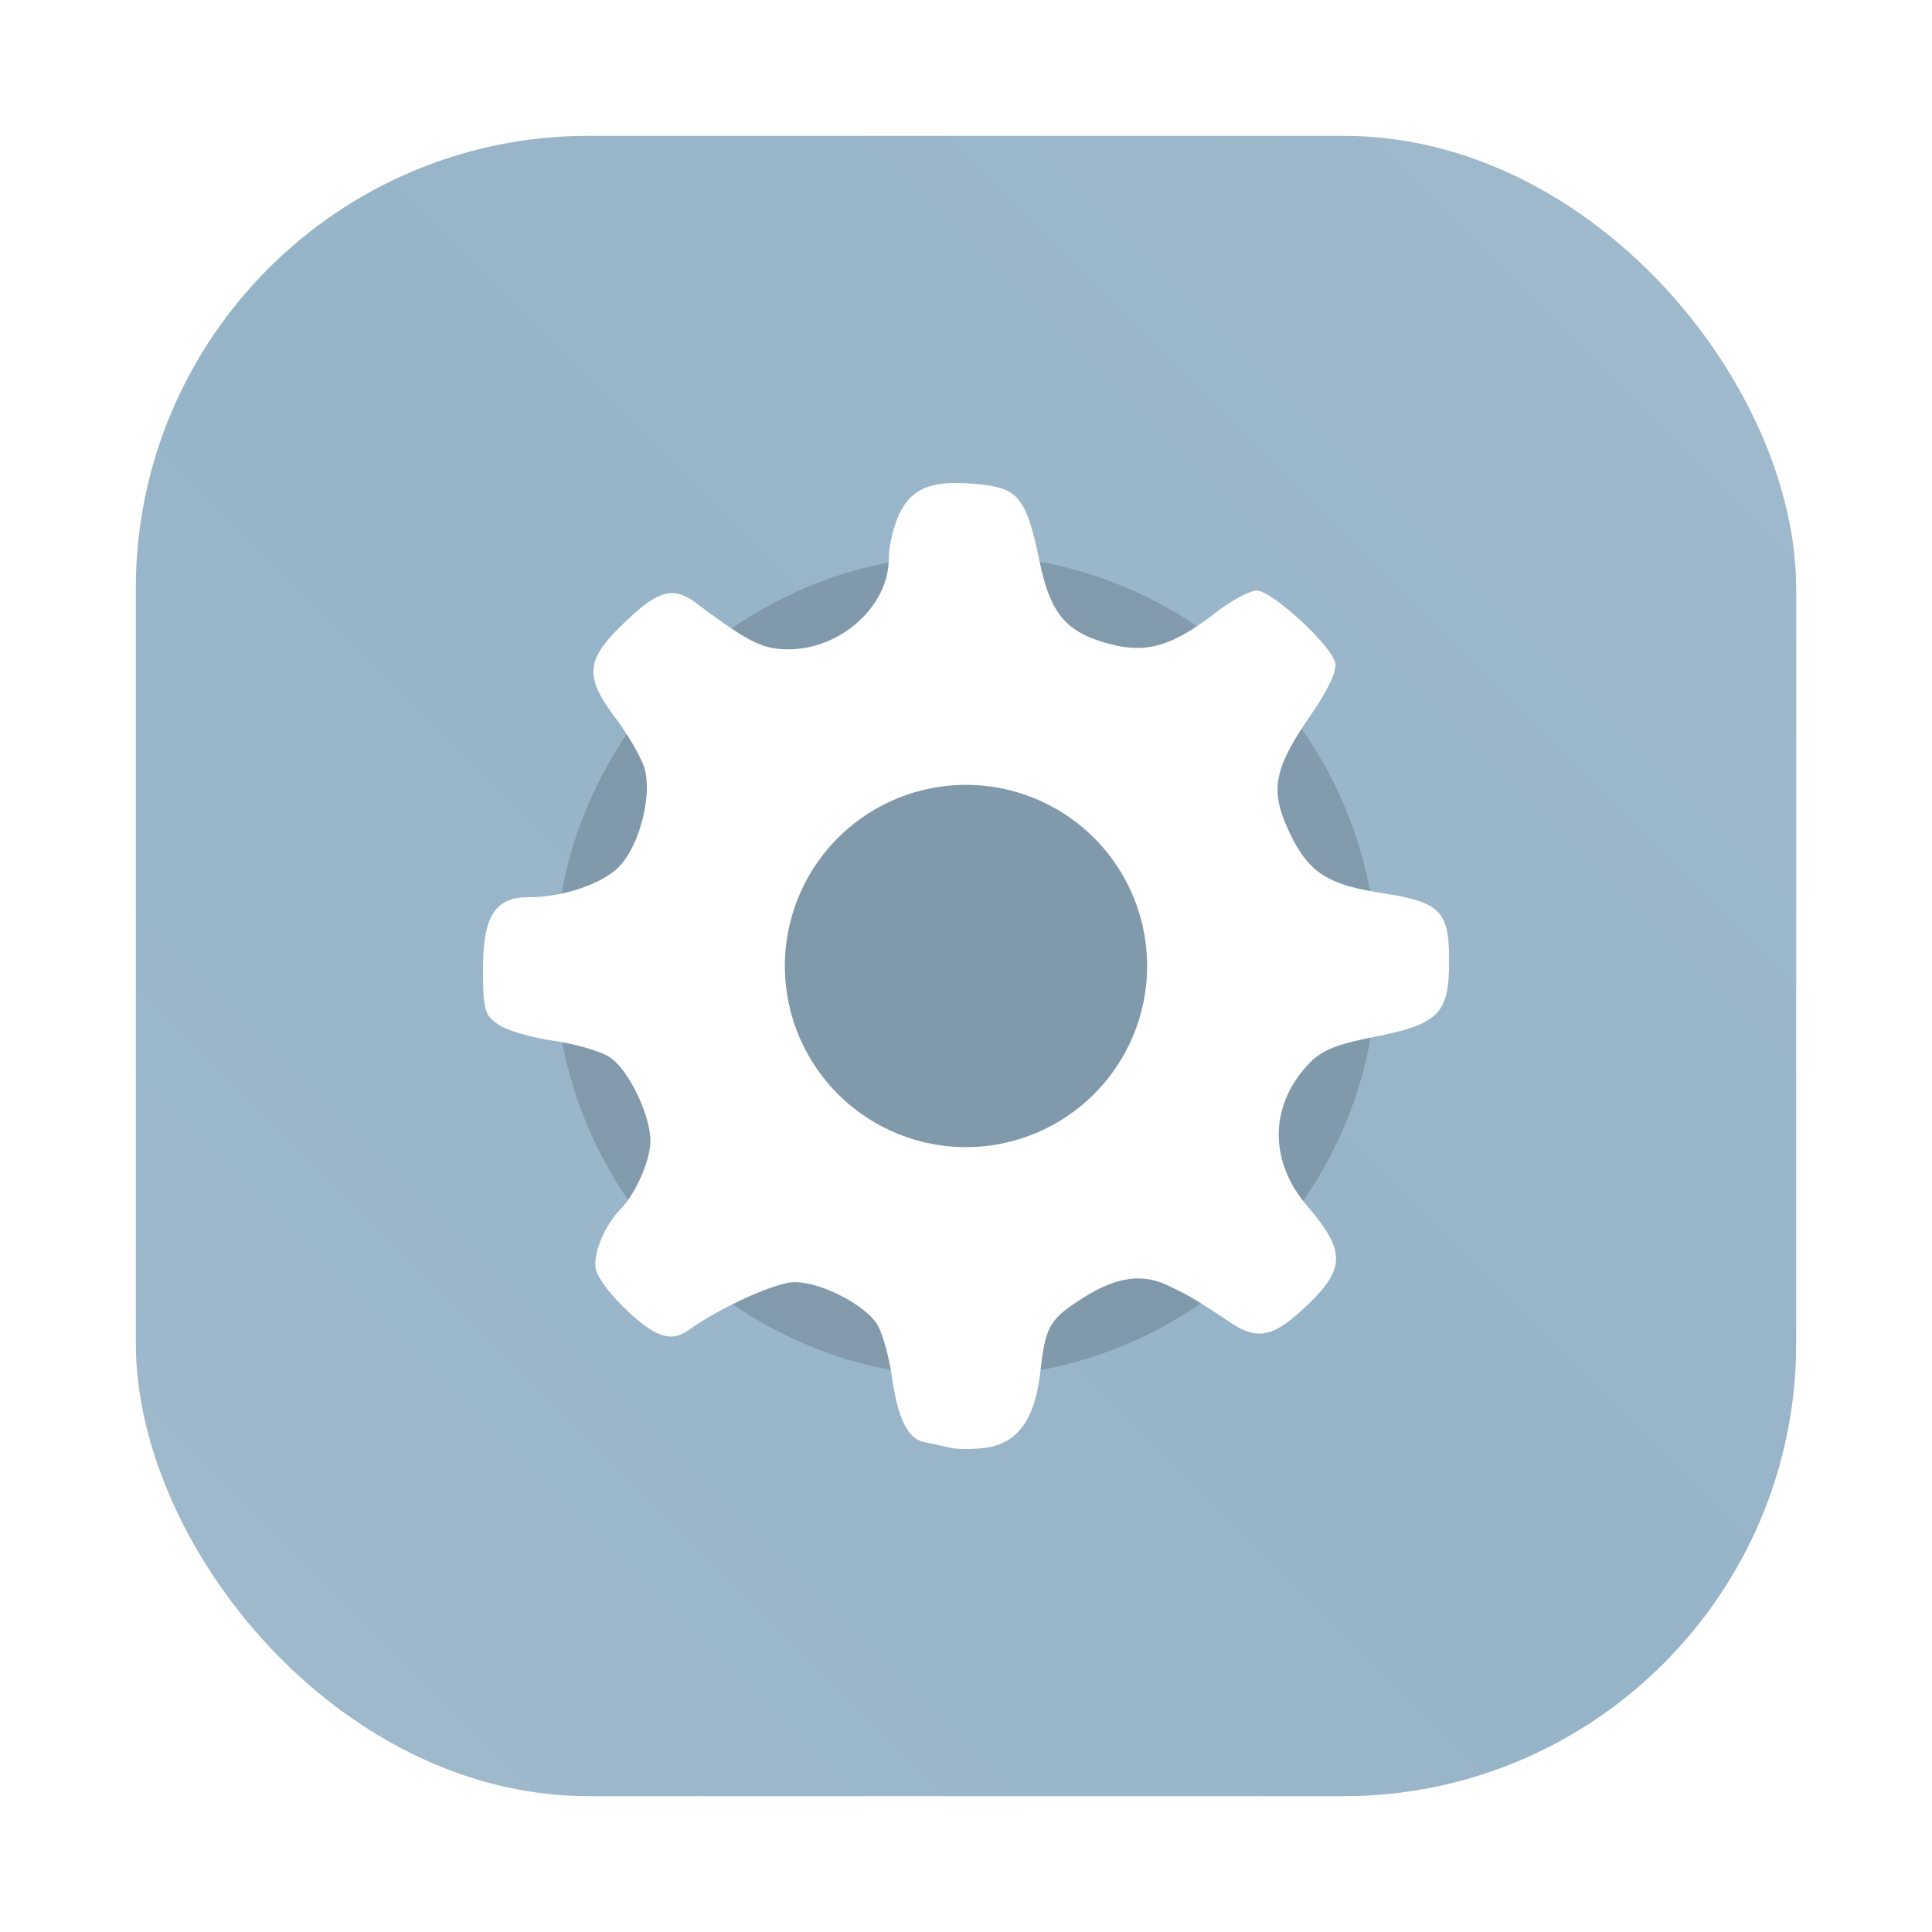 <?xml version="1.0" encoding="UTF-8" standalone="no"?>
<svg
   xmlns:dc="http://purl.org/dc/elements/1.1/"
   xmlns:cc="http://creativecommons.org/ns#"
   xmlns:rdf="http://www.w3.org/1999/02/22-rdf-syntax-ns#"
   xmlns:svg="http://www.w3.org/2000/svg"
   xmlns="http://www.w3.org/2000/svg"
   xmlns:xlink="http://www.w3.org/1999/xlink"
   xmlns:sodipodi="http://sodipodi.sourceforge.net/DTD/sodipodi-0.dtd"
   xmlns:inkscape="http://www.inkscape.org/namespaces/inkscape"
   height="64"
   viewBox="0 0 64 64"
   width="64"
   version="1.1"
   id="svg23"
   sodipodi:docname="applications-other.svg"
   inkscape:version="1.0.1 (3bc2e813f5, 2020-09-07, custom)">
  <defs
     id="defs27">
    <style
       id="style4"
       type="text/css" />
    <style
       id="style6"
       type="text/css" />
    <style
       id="style8"
       type="text/css" />
    <filter
       color-interpolation-filters="sRGB"
       height="1.048"
       width="1.048"
       y="-0.024"
       x="-0.024"
       id="filter2761-3">
      <feGaussianBlur
         id="feGaussianBlur10"
         stdDeviation="0.146" />
    </filter>
    <linearGradient
       gradientUnits="userSpaceOnUse"
       gradientTransform="matrix(3.78,0,0,3.78,-0.003,0.531)"
       y2="1.17"
       y1="15.576"
       x2="15.65"
       x1="1.332"
       id="linearGradient1024">
      <stop
         id="stop13"
         offset="0"
         stop-color="#96aab4" />
      <stop
         id="stop15"
         offset="1"
         stop-color="#a0b4c3" />
    </linearGradient>
    <filter
       color-interpolation-filters="sRGB"
       height="1.048"
       width="1.048"
       y="-0.024"
       x="-0.024"
       id="filter2761">
      <feGaussianBlur
         id="feGaussianBlur4"
         stdDeviation="0.146" />
    </filter>
    <linearGradient
       gradientUnits="userSpaceOnUse"
       gradientTransform="translate(16.852,0.14)"
       y2="1.108"
       y1="15.429"
       x2="15.644"
       x1="1.257"
       id="linearGradient4673">
      <stop
         id="stop7-3"
         offset="0"
         stop-color="#a0b9cd" />
      <stop
         id="stop9-6"
         offset=".477"
         stop-color="#96b4c8" />
      <stop
         id="stop11"
         offset="1"
         stop-color="#a0b9cd" />
    </linearGradient>
    <filter
       color-interpolation-filters="sRGB"
       height="1.168"
       width="1.168"
       y="-0.084"
       x="-0.084"
       id="filter917">
      <feGaussianBlur
         id="feGaussianBlur14"
         stdDeviation="0.222" />
    </filter>
    <linearGradient
       gradientUnits="userSpaceOnUse"
       gradientTransform="matrix(0.327,0,0,0.327,0.631,0.954)"
       y2="4"
       y1="44"
       x2="0"
       id="linearGradient890">
      <stop
         id="stop4-7"
         offset="0"
         stop-color="#FFB900" />
      <stop
         id="stop6"
         offset="1"
         stop-color="#ff0" />
    </linearGradient>
    <filter
       color-interpolation-filters="sRGB"
       height="1.048"
       width="1.048"
       y="-0.024"
       x="-0.024"
       id="filter2761-67">
      <feGaussianBlur
         id="feGaussianBlur9"
         stdDeviation="0.146" />
    </filter>
    <linearGradient
       gradientUnits="userSpaceOnUse"
       gradientTransform="matrix(3.78,0,0,3.78,66.444,0.531)"
       y2="1.108"
       y1="15.601"
       x2="15.644"
       x1="1.438"
       id="linearGradient4673-5">
      <stop
         id="stop12-5"
         offset="0"
         stop-color="#dc2828" />
      <stop
         id="stop14-3"
         offset="1"
         stop-color="#fa4141" />
    </linearGradient>
    <linearGradient
       gradientTransform="scale(0.265)"
       gradientUnits="userSpaceOnUse"
       y2="9.67"
       y1="54.592"
       x2="34.134"
       x1="34.134"
       id="linearGradient915">
      <stop
         id="stop17"
         offset="0"
         stop-color="#ffb900" />
      <stop
         id="stop19"
         offset="1"
         stop-color="#ff0" />
    </linearGradient>
    <filter
       inkscape:collect="always"
       style="color-interpolation-filters:sRGB"
       id="filter1057"
       x="-0.027"
       width="1.054"
       y="-0.027"
       height="1.054">
      <feGaussianBlur
         inkscape:collect="always"
         stdDeviation="0.619"
         id="feGaussianBlur1059" />
    </filter>
    <linearGradient
       inkscape:collect="always"
       xlink:href="#linearGradient1051"
       id="linearGradient1053"
       x1="-127"
       y1="60"
       x2="-72"
       y2="5"
       gradientUnits="userSpaceOnUse"
       gradientTransform="translate(131.5,-0.51)" />
    <linearGradient
       inkscape:collect="always"
       id="linearGradient1051">
      <stop
         style="stop-color:#a0b9cd;stop-opacity:1"
         offset="0"
         id="stop1047" />
      <stop
         id="stop934"
         offset="0.486"
         style="stop-color:#96b4c8;stop-opacity:1" />
      <stop
         style="stop-color:#a0b9cd;stop-opacity:1"
         offset="1"
         id="stop1049" />
    </linearGradient>
    <linearGradient
       id="linearGradient890-3"
       x2="0"
       y1="44"
       y2="4"
       gradientTransform="matrix(1.235,0,0,1.235,3.142,3.605)"
       gradientUnits="userSpaceOnUse">
      <stop
         stop-color="#FFB900"
         offset="0"
         id="stop861" />
      <stop
         stop-color="#ff0"
         offset="1"
         id="stop863" />
    </linearGradient>
    <filter
       id="filter2761-6"
       x="-0.024"
       y="-0.024"
       width="1.048"
       height="1.048"
       color-interpolation-filters="sRGB">
      <feGaussianBlur
         stdDeviation="0.146"
         id="feGaussianBlur866" />
    </filter>
  </defs>
  <sodipodi:namedview
     pagecolor="#ffffff"
     bordercolor="#666666"
     borderopacity="1"
     objecttolerance="10"
     gridtolerance="10"
     guidetolerance="10"
     inkscape:pageopacity="0"
     inkscape:pageshadow="2"
     inkscape:window-width="1920"
     inkscape:window-height="942"
     id="namedview25"
     showgrid="false"
     inkscape:zoom="6.0546875"
     inkscape:cx="-7.4126113"
     inkscape:cy="25.198228"
     inkscape:window-x="0"
     inkscape:window-y="38"
     inkscape:window-maximized="1"
     inkscape:current-layer="svg23" />
  <linearGradient
     id="a"
     gradientUnits="userSpaceOnUse"
     x1="396.667"
     x2="396.667"
     y1="518.079"
     y2="545.154">
    <stop
       offset="0"
       stop-color="#faf7f7"
       id="stop2" />
    <stop
       offset="1"
       stop-color="#d4d4d4"
       id="stop4" />
  </linearGradient>
  <linearGradient
     id="b"
     gradientUnits="userSpaceOnUse"
     x1="403.435"
     x2="402.468"
     y1="545.154"
     y2="518.079">
    <stop
       offset="0"
       stop-color="#d3d3d3"
       id="stop7" />
    <stop
       offset="1"
       stop-color="#fcf9f9"
       id="stop9" />
  </linearGradient>
  <linearGradient
     id="c"
     gradientUnits="userSpaceOnUse"
     x1="433.471"
     x2="433.471"
     y1="551.998"
     y2="509.998">
    <stop
       offset="0"
       stop-color="#2a2c2f"
       id="stop12" />
    <stop
       offset="1"
       stop-color="#424649"
       id="stop14" />
  </linearGradient>
  <g
     id="g1004">
    <rect
       style="opacity:0.3;fill:#141414;fill-opacity:1;stroke-width:2.744;stroke-linecap:round;filter:url(#filter1057)"
       id="rect1055"
       width="55"
       height="55"
       x="4.5"
       y="4.5"
       ry="15" />
    <rect
       ry="15"
       y="4.5"
       x="4.5"
       height="55"
       width="55"
       id="rect1045"
       style="fill:url(#linearGradient1053);fill-opacity:1;stroke-width:2.744;stroke-linecap:round" />
    <g
       id="g70"
       fill="#5e4aa6">
      <g
         id="g32"
         image-rendering="optimizeSpeed"
         transform="translate(-80.134,-57.985)">
        <circle
           id="circle24"
           r="0"
           cy="-1241.6"
           cx="-1248.7" />
        <circle
           id="circle26"
           fill-rule="evenodd"
           r="0"
           cy="23.855"
           cx="-149.15" />
        <circle
           id="circle28"
           r="0"
           cy="-1241.6"
           cx="-1248.7" />
        <circle
           id="circle30"
           fill-rule="evenodd"
           r="0"
           cy="23.855"
           cx="-149.15" />
      </g>
      <circle
         id="circle34"
         r="0"
         cy="-1241.6"
         cx="-1248.7" />
      <circle
         id="circle36"
         fill-rule="evenodd"
         r="0"
         cy="23.855"
         cx="-149.15" />
      <g
         id="g68"
         stroke-width="0.265"
         transform="matrix(3.78,0,0,3.78,5.8415e-4,-1.7177e-4)">
        <g
           id="g46"
           transform="translate(-0.027,0.007)">
          <circle
             id="circle38"
             r="0"
             cy="-328.38"
             cx="-330.35" />
          <circle
             id="circle40"
             r="0"
             cy="-326.25"
             cx="-312.11" />
          <circle
             id="circle42"
             r="0"
             cy="-333.07"
             cx="-306.02" />
          <circle
             id="circle44"
             r="0"
             cy="-326.01"
             cx="-308.84" />
        </g>
        <g
           id="g56"
           transform="translate(-0.027,0.007)">
          <circle
             id="circle48"
             r="0"
             cy="-328.38"
             cx="-330.35" />
          <circle
             id="circle50"
             r="0"
             cy="-326.25"
             cx="-312.11" />
          <circle
             id="circle52"
             r="0"
             cy="-333.07"
             cx="-306.02" />
          <circle
             id="circle54"
             r="0"
             cy="-326.01"
             cx="-308.84" />
        </g>
        <g
           id="g66"
           transform="translate(-0.027,0.006)">
          <circle
             id="circle58"
             r="0"
             cy="-328.38"
             cx="-330.35" />
          <circle
             id="circle60"
             r="0"
             cy="-326.25"
             cx="-312.11" />
          <circle
             id="circle62"
             r="0"
             cy="-333.07"
             cx="-306.02" />
          <circle
             id="circle64"
             r="0"
             cy="-326.01"
             cx="-308.84" />
        </g>
      </g>
    </g>
    <circle
       id="circle72"
       style="paint-order:stroke markers fill"
       stroke-width="3.957"
       opacity="0.15"
       r="13.612"
       cy="32"
       cx="32" />
    <path
       id="path74"
       fill="#ffffff"
       d="m 31.518,16 c -0.893,0.033 -1.383,0.333 -1.703,0.977 -0.205,0.413 -0.373,1.101 -0.373,1.529 -6.6e-4,1.571 -1.587,3.004 -3.326,3.004 -0.854,0 -1.322,-0.235 -3.051,-1.529 -0.787,-0.589 -1.283,-0.436 -2.504,0.766 -1.16,1.142 -1.189,1.688 -0.162,3.051 0.424,0.563 0.854,1.314 0.955,1.67 0.249,0.881 -0.159,2.493 -0.814,3.209 -0.537,0.587 -1.872,1.045 -3.035,1.045 -1.106,0 -1.504,0.63 -1.504,2.373 0,1.357 0.052,1.543 0.518,1.852 0.284,0.189 1.106,0.428 1.828,0.531 0.722,0.103 1.555,0.348 1.85,0.543 0.621,0.412 1.341,1.888 1.348,2.764 0.005,0.635 -0.484,1.759 -0.988,2.269 -0.549,0.557 -0.951,1.569 -0.807,2.031 0.185,0.592 1.441,1.857 2.092,2.107 0.373,0.144 0.643,0.102 1.004,-0.154 1.057,-0.75 2.866,-1.565 3.477,-1.565 0.92,0 2.446,0.812 2.781,1.48 0.158,0.315 0.354,1.049 0.437,1.629 0.202,1.407 0.522,2.069 1.059,2.184 0.244,0.052 0.636,0.139 0.871,0.193 0.235,0.055 0.763,0.055 1.174,0 1.071,-0.144 1.642,-0.943 1.822,-2.549 0.165,-1.469 0.299,-1.705 1.381,-2.397 1.098,-0.702 1.958,-0.839 2.803,-0.447 0.701,0.325 0.984,0.494 2.133,1.26 0.842,0.561 1.367,0.469 2.34,-0.422 1.463,-1.339 1.493,-1.921 0.182,-3.451 -1.248,-1.456 -1.262,-3.247 -0.035,-4.623 0.47,-0.527 0.891,-0.71 2.283,-0.988 2.102,-0.42 2.443,-0.763 2.449,-2.469 0.006,-1.704 -0.265,-1.982 -2.238,-2.291 -1.878,-0.294 -2.479,-0.718 -3.139,-2.205 -0.549,-1.236 -0.397,-1.961 0.773,-3.658 0.6,-0.87 0.899,-1.506 0.83,-1.773 -0.154,-0.598 -2.099,-2.381 -2.598,-2.381 -0.231,0 -0.845,0.332 -1.365,0.734 -1.435,1.109 -2.289,1.36 -3.516,1.031 -1.441,-0.386 -1.954,-0.995 -2.318,-2.754 -0.418,-2.02 -0.688,-2.384 -1.877,-2.519 -0.396,-0.046 -0.738,-0.064 -1.035,-0.053 v -0.004 z m 0.482,10 a 6,6 0 0 1 6,6 6,6 0 0 1 -6,6 6,6 0 0 1 -6,-6 A 6,6 0 0 1 32,26 Z" />
    <g
       id="g30"
       fill="#5e4aa6"
       transform="translate(-79.199,-30.995)">
      <circle
         id="circle24-6"
         r="0"
         cy="-1241.6"
         cx="-1248.7" />
      <circle
         id="circle26-7"
         r="0"
         cy="-1301.8"
         cx="-1140.3" />
      <circle
         id="circle28-5"
         r="0"
         cy="-1246"
         cx="-1158.1" />
    </g>
    <circle
       id="circle36-3"
       fill="#5e4aa6"
       r="0"
       cy="-1298.695"
       cx="-1236.499"
       style="stroke-width:1" />
    <circle
       id="circle38-5"
       fill-rule="evenodd"
       fill="#5e4aa6"
       r="0"
       cy="-33.178"
       cx="-136.955"
       style="stroke-width:1" />
  </g>
</svg>
